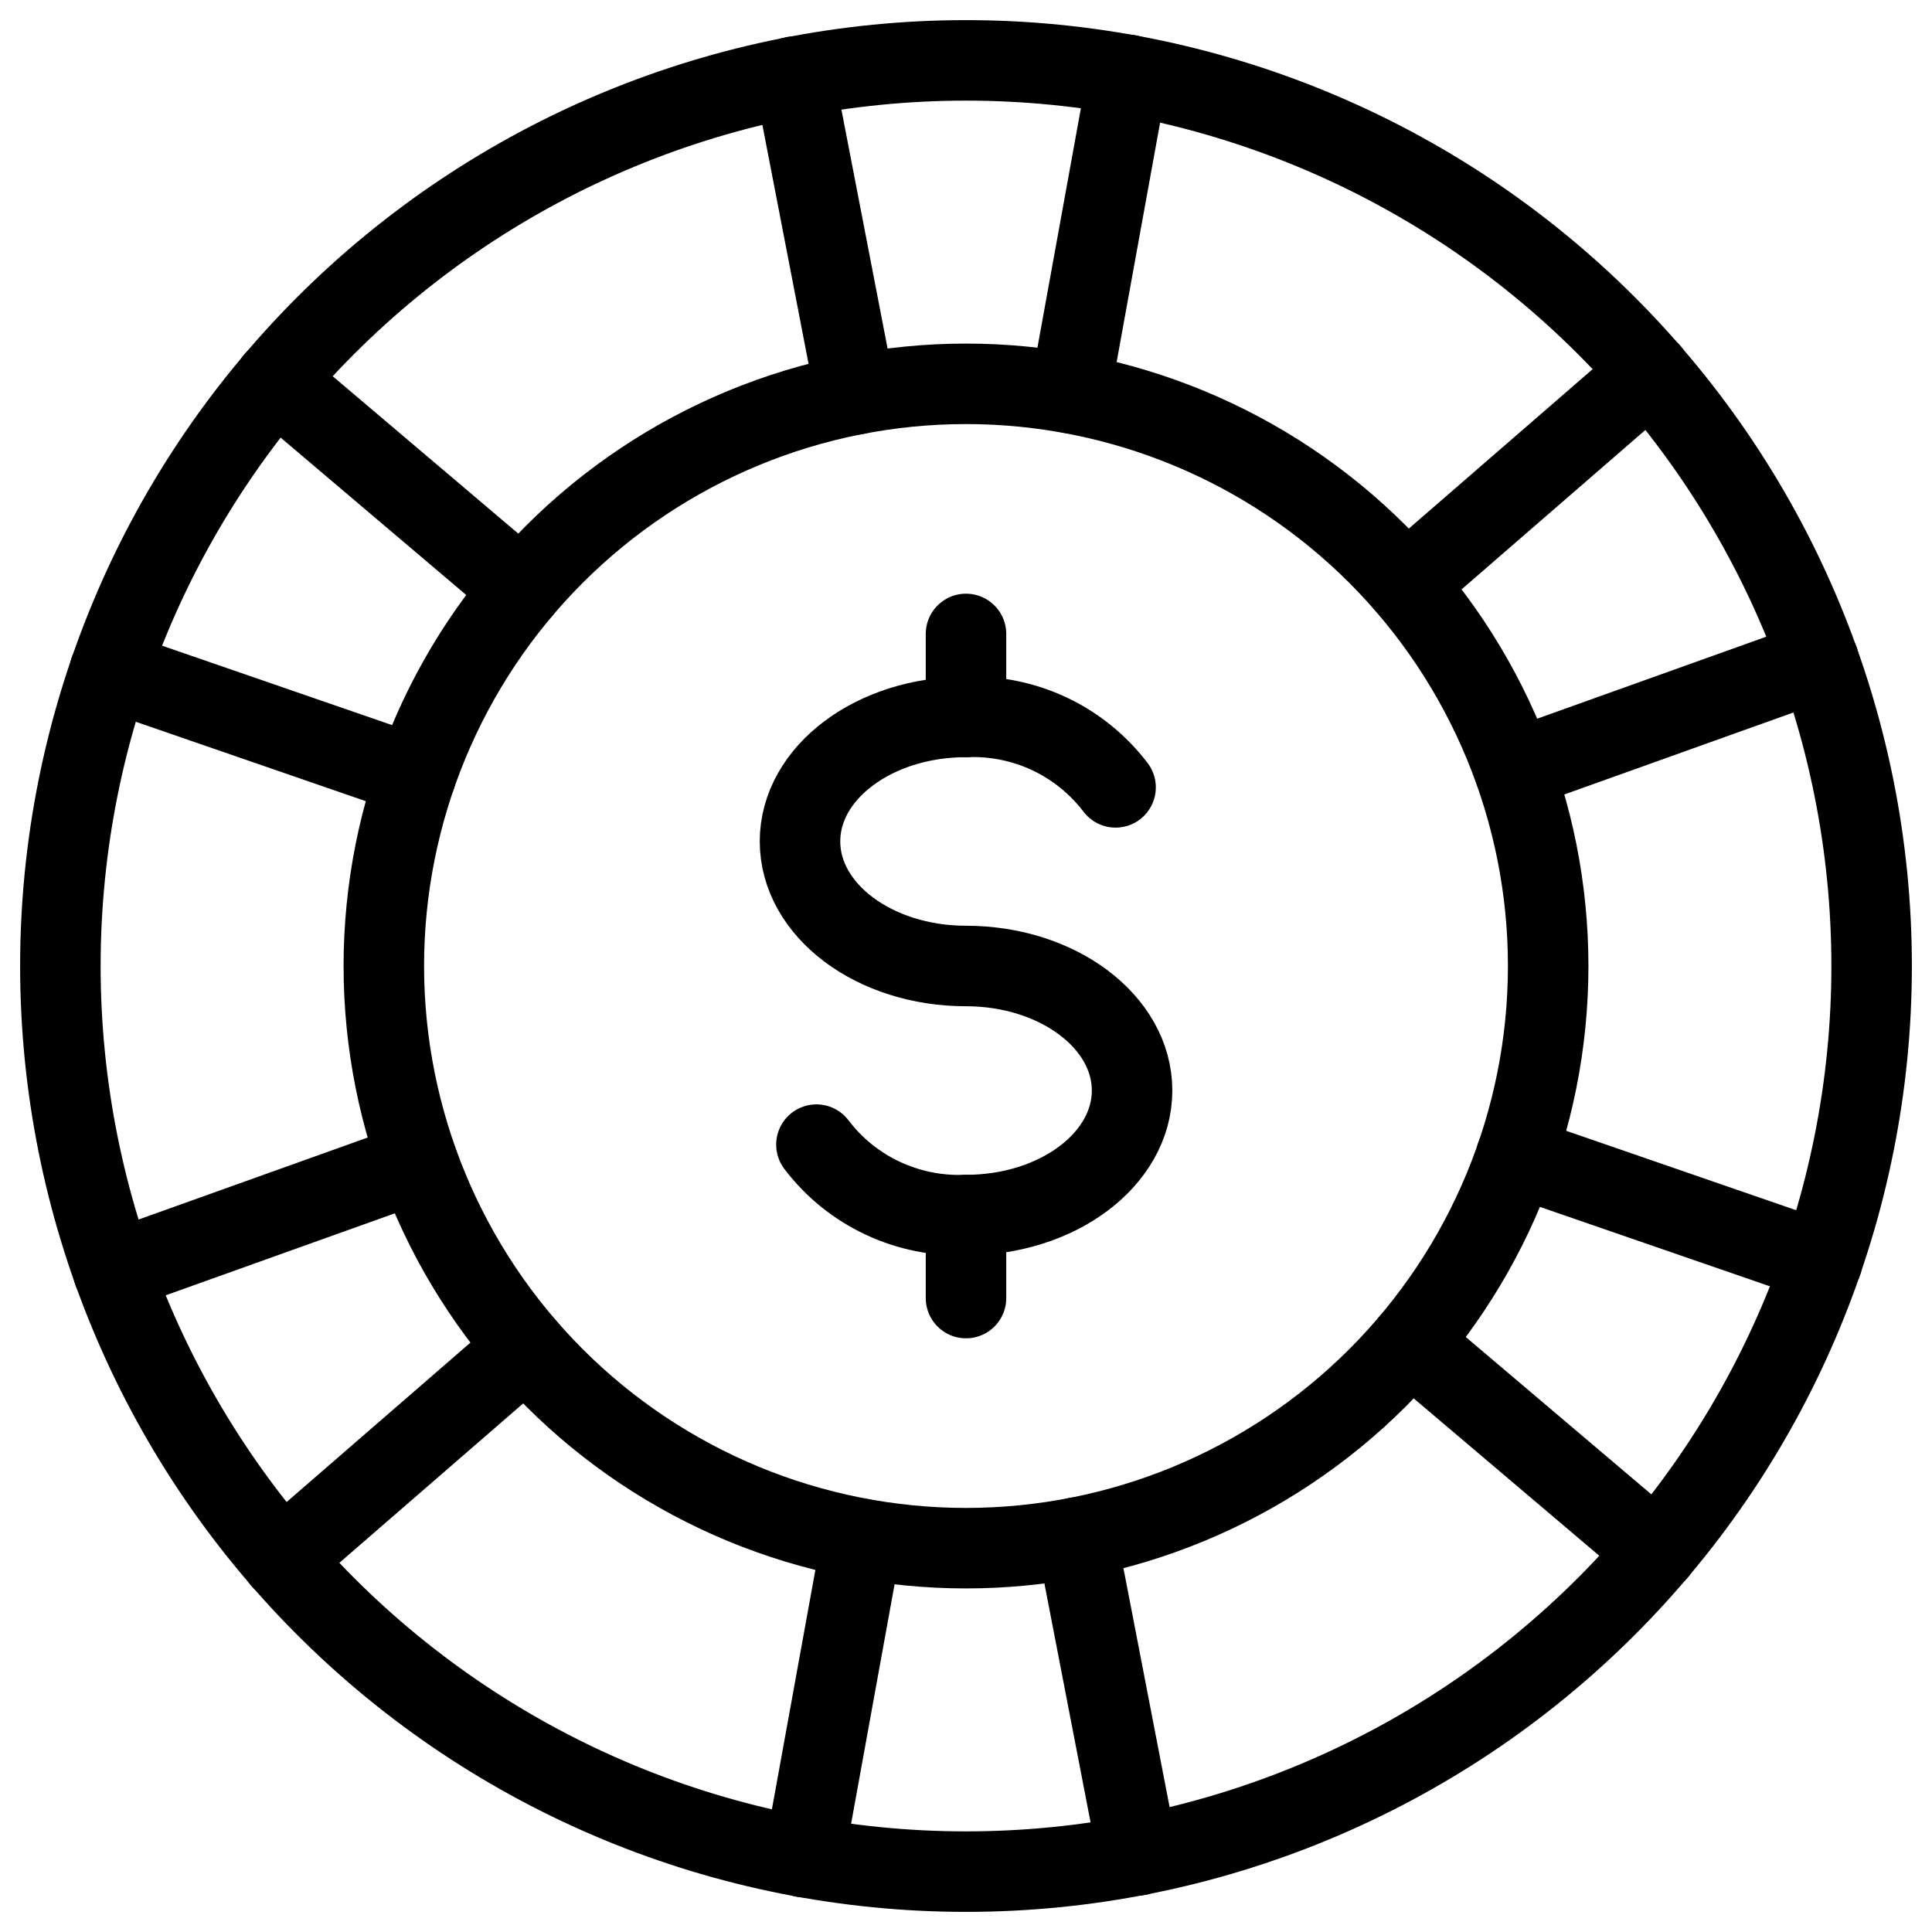 <svg xmlns="http://www.w3.org/2000/svg" fill="none" viewBox="0 0 24 24" id="Casino-Chip-5--Streamline-Ultimate">
  <desc>
    Casino Chip 5 Streamline Icon: https://streamlinehq.com
  </desc>
  <path stroke="#000000" stroke-linecap="round" stroke-linejoin="round" d="M0.75 12c0 2.984 1.185 5.845 3.295 7.955C6.155 22.065 9.016 23.25 12 23.25c2.984 0 5.845 -1.185 7.955 -3.295 2.11 -2.11 3.295 -4.971 3.295 -7.955 0 -2.984 -1.185 -5.845 -3.295 -7.955C17.845 1.935 14.984 0.75 12 0.75c-2.984 0 -5.845 1.185 -7.955 3.295C1.935 6.155 0.75 9.016 0.75 12Z" stroke-width="1"></path>
  <path stroke="#000000" stroke-linecap="round" stroke-linejoin="round" d="M4.768 12c0 1.918 0.762 3.758 2.118 5.114C8.242 18.47 10.082 19.232 12 19.232c1.918 0 3.757 -0.762 5.114 -2.118 1.356 -1.356 2.118 -3.196 2.118 -5.114 0 -1.918 -0.762 -3.757 -2.118 -5.114C15.758 5.53 13.918 4.768 12 4.768c-1.918 0 -3.758 0.762 -5.114 2.118 -1.356 1.356 -2.118 3.196 -2.118 5.114Z" stroke-width="1"></path>
  <path stroke="#000000" stroke-linecap="round" stroke-linejoin="round" d="M10.142 14.219c0.216 0.285 0.498 0.513 0.822 0.665 0.324 0.152 0.679 0.224 1.036 0.21 1.139 0 2.063 -0.693 2.063 -1.547S13.139 12 12 12c-1.139 0 -2.062 -0.693 -2.062 -1.548 0 -0.855 0.923 -1.546 2.062 -1.546 0.357 -0.014 0.713 0.058 1.036 0.21 0.324 0.152 0.605 0.381 0.822 0.665" stroke-width="1"></path>
  <path stroke="#000000" stroke-linecap="round" stroke-linejoin="round" d="M12 15.094v1.031" stroke-width="1"></path>
  <path stroke="#000000" stroke-linecap="round" stroke-linejoin="round" d="M12 7.875v1.031" stroke-width="1"></path>
  <path stroke="#000000" stroke-linecap="round" stroke-linejoin="round" d="M9.864 0.952 10.627 4.9" stroke-width="1"></path>
  <path stroke="#000000" stroke-linecap="round" stroke-linejoin="round" d="m13.293 4.883 0.718 -3.954" stroke-width="1"></path>
  <path stroke="#000000" stroke-linecap="round" stroke-linejoin="round" d="m1.365 8.326 3.8 1.312" stroke-width="1"></path>
  <path stroke="#000000" stroke-linecap="round" stroke-linejoin="round" d="m6.483 7.322 -3.065 -2.599" stroke-width="1"></path>
  <path stroke="#000000" stroke-linecap="round" stroke-linejoin="round" d="m3.5 19.373 3.036 -2.633" stroke-width="1"></path>
  <path stroke="#000000" stroke-linecap="round" stroke-linejoin="round" d="m5.19 14.439 -3.783 1.354" stroke-width="1"></path>
  <path stroke="#000000" stroke-linecap="round" stroke-linejoin="round" d="m14.136 23.048 -0.763 -3.948" stroke-width="1"></path>
  <path stroke="#000000" stroke-linecap="round" stroke-linejoin="round" d="m10.707 19.117 -0.718 3.954" stroke-width="1"></path>
  <path stroke="#000000" stroke-linecap="round" stroke-linejoin="round" d="m22.635 15.674 -3.8 -1.312" stroke-width="1"></path>
  <path stroke="#000000" stroke-linecap="round" stroke-linejoin="round" d="m17.517 16.678 3.065 2.599" stroke-width="1"></path>
  <path stroke="#000000" stroke-linecap="round" stroke-linejoin="round" d="m20.5 4.627 -3.036 2.633" stroke-width="1"></path>
  <path stroke="#000000" stroke-linecap="round" stroke-linejoin="round" d="m18.81 9.561 3.783 -1.354" stroke-width="1"></path>
</svg>